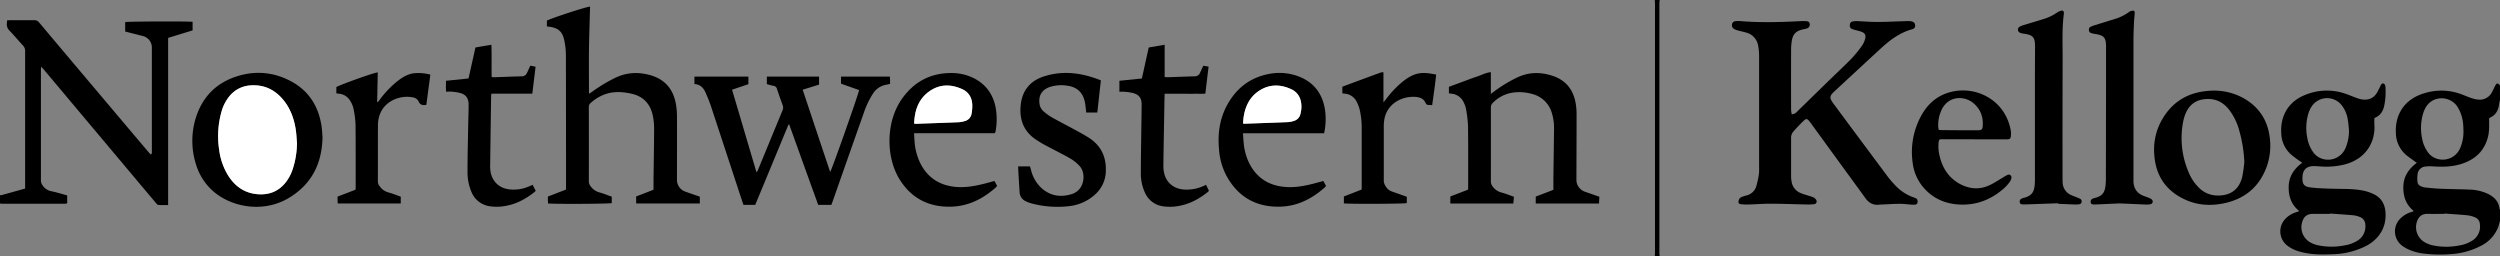 <svg xmlns="http://www.w3.org/2000/svg" viewBox="0 0 1728 177.12"><rect x="0" y="0" width="1728" height="177.12" fill="#808080" stroke="none"/><defs><style>.cls-1{fill:#fff;}</style></defs><title>Asset 7</title><g id="Layer_2" data-name="Layer 2"><g id="Layer_1-2" data-name="Layer 1"><path d="M0,134.88a3.34,3.34,0,0,0,1,0c5.38-1.48,10.76-3,16.37-4.54v-2.41q0-46.32,0-92.63a5.17,5.17,0,0,0-1.5-3.83c-3.1-3.35-6-6.87-9.17-10.15a6.11,6.11,0,0,1-1.93-5.36c.08-.54.07-1.11.1-1.86.72-.05,1.41-.14,2.1-.14,5.52,0,11,.05,16.56,0A4,4,0,0,1,27,15.5Q50.13,43,73.39,70.51,88,87.84,102.67,105.16c.48.58,1,1.09,1.61,1.66,1-.89.67-1.83.68-2.64,0-8.64,0-17.28,0-25.92V32.42A8.19,8.19,0,0,0,99.13,25L86.53,21.8V15.27c1.69-.46,42.54-.64,46.59-.19V21l-16.91,5.19V141.72c-2.41,0-4.62.11-6.8-.07-.62-.05-1.26-.89-1.75-1.48Q98.06,128.8,88.5,117.4L30.16,47.94c-.45-.54-.94-1-1.67-1.85-.1.93-.2,1.52-.2,2.1q0,38.28,0,76.56a5.8,5.8,0,0,0,1.23,3.48,9.27,9.27,0,0,0,6.21,4c3.58.74,7.09,1.85,10.71,2.83v5.47a8.35,8.35,0,0,1-1.54.29q-21.84,0-43.68,0A8,8,0,0,1,0,140.64Z"/><path d="M1728,152.64c-.38,1.36-.66,2.76-1.16,4.08a24.2,24.2,0,0,1-12,13.18,51.13,51.13,0,0,1-19.68,5.65,91.63,91.63,0,0,1-20.34-.34,35.44,35.44,0,0,1-10.12-2.82,23.75,23.75,0,0,1-4.51-2.68,12.39,12.39,0,0,1-1.29-18.43,18.57,18.57,0,0,1,7.92-4.78c.38-.12.77-.21,1.15-.33,0,0,.08-.11.3-.42-5.38-4.38-7.31-10.29-7.07-17.11s3.77-12,9.31-16.1c-.75-.53-1.34-.93-1.91-1.34-1.61-1.18-3.26-2.32-4.82-3.56a20.19,20.19,0,0,1-7.73-15.35c-.83-13.62,6.39-23.94,19.69-27.86a39.4,39.4,0,0,1,25.42.66c2.47.91,4.88,2,7.39,2.8a17.84,17.84,0,0,0,5.36,1,9.37,9.37,0,0,0,8.44-5c.83-1.46,1.48-3,2.25-4.5,1.11-2.14,1.8-2.2,3.38-.34V69.12c-.16.76-.38,1.52-.48,2.29-.53,4.25-2,7.88-6.22,9.81a3.84,3.84,0,0,0-.78.57c0,1.8,0,3.4,0,5a40,40,0,0,1-.45,6.2c-2.06,10.48-8.53,17-18.54,20.26-6.34,2-12.86,2.23-19.44,1.78a28.76,28.76,0,0,0-5.72.08,5.93,5.93,0,0,0-5.3,5.14,21.29,21.29,0,0,0-.07,5.47,3.49,3.49,0,0,0,2.2,2.94,10.54,10.54,0,0,0,3,.93c3.73.38,7.47.74,11.21.89,6.78.27,13.57.27,20.35.61a31.08,31.08,0,0,1,11.8,2.86c4.44,2.1,7.56,5.29,8.15,10.43,0,.21.24.39.36.59Zm-25.25-62.28c-.07-1.43-.06-2.88-.21-4.31a26.58,26.58,0,0,0-4.18-12.6c-4.94-7.21-17.06-7.91-22,1.3A21.29,21.29,0,0,0,1674.7,79a35.43,35.43,0,0,0-.61,16.38A23.54,23.54,0,0,0,1678,105a12,12,0,0,0,7.14,4.93,13.08,13.08,0,0,0,15.37-7.66A28.71,28.71,0,0,0,1702.75,90.36Zm-13.13,57.23,0,.23c-3.92,0-7.84.1-11.76,0-3.06-.1-5.92,1.26-7.28,5.4a12.07,12.07,0,0,0,5.65,14.39,19.84,19.84,0,0,0,4.66,1.84,45.43,45.43,0,0,0,19,.19,23.35,23.35,0,0,0,8.72-3.19A11.42,11.42,0,0,0,1714.1,155a5.23,5.23,0,0,0-3.21-4.7,18.29,18.29,0,0,0-5-1.44C1700.46,148.3,1695,148,1689.62,147.59Z"/><path d="M1147.2,0a23.55,23.55,0,0,0-.23,2.36q0,86.07,0,172.15c0,.87.12,1.74.18,2.61h-3.36c.05-.87.14-1.75.14-2.62V2.62c0-.87-.09-1.75-.14-2.62Z"/><path d="M378,18.29v-4c2.6-1.57,27.7-9.81,29.86-9.71-.26,10-.63,19.9-.76,29.86s0,20,0,30.35c.78-.48,1.36-.79,1.9-1.18a108.43,108.43,0,0,1,16-9.69c7.76-3.84,15.76-4.31,24-2.1,9.93,2.66,15.94,9.08,18,19.1a48.11,48.11,0,0,1,.92,9.28c.09,14.87,0,29.75,0,44.62a8.63,8.63,0,0,0,5.3,7.46c3.46,1.22,6.93,2.42,10.49,3.66v4.7h-44v-4.85l12-4.64c0-2.49,0-5,0-7.42.15-11.67.38-23.35.41-35a41.84,41.84,0,0,0-1-9.26c-1.78-7.9-6.68-12.94-14.66-14.71-6.25-1.39-12.5-1.75-18.66.53a30.2,30.2,0,0,0-9.53,5.88A3.57,3.57,0,0,0,407,74.08q.06,25.67,0,51.34a4.79,4.79,0,0,0,.93,2.86,11,11,0,0,0,6.58,4.77c2.83.76,5.55,1.92,8.34,2.91v4.42c-1.68.54-39.53.75-44.06.23,0-.72-.07-1.49-.09-2.25s0-1.59,0-2.5L391.24,131v-2.41q0-45.22-.09-90.44A50.37,50.37,0,0,0,390,27.73c-1.3-6-4.27-8.48-10.34-9.25Z"/><path d="M480,58.09V52.93h37.29v5.26L506,62c5.62,19,11.2,37.88,16.9,57.12a10.59,10.59,0,0,0,.93-1.46q8.49-20.62,17-41.24a4.9,4.9,0,0,0,.09-3.9c-1.37-3.66-2.65-7.36-3.89-11.07a2.67,2.67,0,0,0-2.26-2.1c-1.57-.26-3.08-.77-4.72-1.2V52.94h36.08v5.55L554.81,62c6.36,19.08,12.64,37.94,19,56.86,1.08-1.31,19.32-53,20-56.59L581.3,57.82V52.94h33.8c0,.79.09,1.63.11,2.47s0,1.59,0,2.5a20.09,20.09,0,0,1-2.14.56A13.7,13.7,0,0,0,603.21,65a59.1,59.1,0,0,0-6.05,12.75Q586.53,107.8,576,137.87c-.42,1.2-.87,2.39-1.36,3.73h-9.1q-10-27.63-20-55.46l-.53-.07c-7.63,18.46-15.26,36.92-23,55.53h-8.14c-1.35-4-2.69-8-4-12.06q-9.19-28-18.41-56c-1.08-3.25-2.4-6.44-3.78-9.58S484,58.28,480,58.09Z"/><path d="M1046.43,136c-.15,1.61-.28,3.1-.43,4.68h-43.53v-4.88l12.2-4.7c.05-.59.13-1.06.13-1.53,0-14.24.07-28.48-.11-42.72A87,87,0,0,0,1013.25,75a14.54,14.54,0,0,0-1.36-3.82,10.29,10.29,0,0,0-9.08-6.46c-.32,0-.63-.09-.95-.15-.07,0-.13-.08-.37-.23V60L1011,56.5c3.23-1.18,6.42-2.45,9.69-3.51s6.23-2.78,9.79-3.11v15c1-.71,1.65-1.19,2.32-1.7a94.68,94.68,0,0,1,16-9.68c8-3.78,16.09-3.79,24.29-1.11,9.16,3,14.35,9.52,16,18.87a45.82,45.82,0,0,1,.64,8.11c0,15.12-.07,30.24-.11,45.36a8.75,8.75,0,0,0,5.44,7.62l10.43,3.64c-.08,1.55-.17,3.09-.25,4.71H1061.5v-4.81l12.2-4.68c0-2.61,0-5.16,0-7.7.15-11.6.32-23.19.45-34.79a33.74,33.74,0,0,0-1.4-10.18,18.93,18.93,0,0,0-14.1-13.69,31.82,31.82,0,0,0-14.49-.58A24.41,24.41,0,0,0,1031.93,71a4.29,4.29,0,0,0-1.44,3.36q.06,25.55,0,51.11a5.36,5.36,0,0,0,1,3.08,10.7,10.7,0,0,0,6.45,4.55C1040.79,133.85,1043.52,135,1046.43,136Z"/><path d="M222.93,94.87c-.41,18.64-7.8,32.77-23.55,42.1-18,10.69-40.84,6-53.23-5.91a39.81,39.81,0,0,1-10.66-17.39,53.65,53.65,0,0,1-.38-31.44c5-16.73,16.39-26.89,33.28-30.73a46.3,46.3,0,0,1,30,3.31c13.84,6.31,21.54,17.34,23.84,32.24C222.65,89.81,222.73,92.62,222.93,94.87Zm-17.66,4c-.27-3.1-.38-6.23-.85-9.3-1.18-7.71-3.82-14.86-8.92-20.89-5.73-6.77-13-10.19-21.94-9.66a20.27,20.27,0,0,0-15.13,7.69,28.91,28.91,0,0,0-5.3,10.4,62.22,62.22,0,0,0-1.66,26.35,44.52,44.52,0,0,0,6.4,18.17c4.63,7.18,11,11.72,19.67,12.58,8.23.81,15.11-1.81,20.23-8.49a30.52,30.52,0,0,0,4.36-8.23A59.73,59.73,0,0,0,205.27,98.84Z"/><path d="M915.23,92.1H859.14c.19,2.55.29,4.85.54,7.12A38.62,38.62,0,0,0,864,113.83c5.07,9.29,13,14.24,23.45,15.31,8.27.85,16.21-1,24.09-3.18l3.15-.87c.63,1.17,1.23,2.26,1.87,3.42a12.33,12.33,0,0,1-1,1.15c-8.63,7.63-18.52,12.73-30.16,13.16-16.84.62-29.64-6.5-37.75-21.48a45.57,45.57,0,0,1-5-17.38c-1.08-10.72.13-21.1,5.23-30.75,6.26-11.85,15.8-19.51,29.11-22.07a37.2,37.2,0,0,1,20.31,1.57c10.73,4,16.72,11.87,18.53,23.05A45.88,45.88,0,0,1,915.23,92.1Zm-56.05-6.75a6.63,6.63,0,0,0,1.2.19c10-.35,20.11-.69,30.16-1.11a15.72,15.72,0,0,0,4-.88,6.27,6.27,0,0,0,4.27-4.49,19.72,19.72,0,0,0,.61-3c.77-6.56-1.52-11.87-6.82-14.33-7.74-3.6-15.53-3.58-22.76,1.39-6,4.13-9,10.23-10.12,17.28C859.41,82,859.34,83.64,859.18,85.35Z"/><path d="M687.67,92.08H631.81c.11,2,.17,3.78.32,5.57a40.55,40.55,0,0,0,4.45,16.06c5,9.33,13,14.31,23.39,15.42,8.27.88,16.22-1,24.1-3.13l3.3-.92,1.82,3.36a7.34,7.34,0,0,1-.86,1.1c-8.75,7.78-18.78,12.91-30.6,13.3-15.72.52-28.12-5.84-36.31-19.49-8.94-14.9-9.34-39.08,2.08-55.15,8.31-11.7,19.66-17.75,34.08-17.72a34.36,34.36,0,0,1,15.31,3.46c8.39,4.15,13.35,11,15.24,20a46.82,46.82,0,0,1,0,16.94A6.24,6.24,0,0,1,687.67,92.08Zm-55.82-6.7a6.64,6.64,0,0,0,1,.17c10-.35,20-.68,29.94-1.1a17.55,17.55,0,0,0,4-.78,6.21,6.21,0,0,0,4.68-5,28.43,28.43,0,0,0,.53-6.17c-.13-5-2.44-8.87-7-10.92-7.69-3.49-15.45-3.53-22.56,1.44C634.87,68.37,632.2,76.28,631.85,85.38Z"/><path d="M703.78,115h8.15l.85,3a24.82,24.82,0,0,0,6.09,11c6.19,6.25,13.62,7.7,21.85,5.18,9.24-2.84,10-14.54,5.61-19.29a27.05,27.05,0,0,0-5.83-4.9c-4.1-2.46-8.42-4.56-12.65-6.81-2.33-1.23-4.68-2.42-7-3.71-1.53-.86-3-1.83-4.48-2.78-8.08-5.22-11.5-12.74-11-22.23.53-10.94,5.95-18.41,16.42-21.72,13.26-4.2,26.17-2.36,39.13,2.8-.83,7.44-1.64,14.78-2.46,22.22h-7.68c-.16-1.49-.28-2.91-.46-4.31-.11-1-.26-1.9-.45-2.84-1.3-6.45-5.17-10.3-11.7-11.3a25.85,25.85,0,0,0-12.56.82c-5.51,1.92-7.94,6-7.08,11.74A8.11,8.11,0,0,0,721.36,77,36.4,36.4,0,0,0,727,81.08c5.29,3,10.7,5.74,16,8.63,3.09,1.68,6.18,3.37,9.16,5.21,8.5,5.26,12.43,12.94,12.2,22.93a22.17,22.17,0,0,1-7.41,16.56,31.8,31.8,0,0,1-17.85,8.07,69.49,69.49,0,0,1-25.91-1.83,19.91,19.91,0,0,1-4.25-1.58,7.11,7.11,0,0,1-4.17-6c-.39-5.58-.7-11.17-1-16.75A12.14,12.14,0,0,1,703.78,115Z"/><path d="M366.55,45.4l3.65.71c-.76,6.25-1.5,12.33-2.27,18.62H339.65c-.09.92-.19,1.61-.2,2.3q-.34,23.27-.64,46.52a28,28,0,0,0,.24,5c1.25,7.48,6.74,12.14,14.5,12.47,5.14.21,9-.63,14.61-3.28.69,1.36,1.39,2.73,2.14,4.18-.59.54-1,1-1.52,1.36-5.72,4.36-11.92,7.74-19.1,9a33,33,0,0,1-10.73.33,16,16,0,0,1-13-9.74,35,35,0,0,1-2.8-14.5c0-9.11.22-18.22.38-27.33.1-5.36.25-10.71.37-16.06,0-1.12,0-2.25,0-3.36-.26-4-2-6.33-6-7.39a35.82,35.82,0,0,0-5.66-.87c-1.19-.12-2.39,0-3.89,0-.22-2.53-.1-4.89-.08-7.52l15.58-1.61c1.61-7.19,3.19-14.26,4.79-21.43l11-1.87c.33,7.55,0,14.86.21,22.3a15.17,15.17,0,0,0,1.66.16c6.4-.21,12.79-.48,19.18-.64a3.74,3.74,0,0,0,3.56-2.34C365,48.85,365.7,47.25,366.55,45.4Z"/><path d="M789.25,54.25,794,32.82,805,30.93V53.2a18.05,18.05,0,0,0,2,.18c6.24-.2,12.47-.46,18.7-.62a3.81,3.81,0,0,0,3.75-2.42c.72-1.59,1.46-3.17,2.26-4.89l3.66.59c-.74,6.22-1.48,12.3-2.24,18.65-2.31.24-4.6.09-6.88.12s-4.8,0-7.2,0H805c-.06,2.21-.13,4.18-.16,6.15-.25,14.55-.52,29.1-.72,43.64a22.42,22.42,0,0,0,.58,5.23c1.55,6.66,6.9,10.84,14.09,11.21a28.62,28.62,0,0,0,14.79-3.31c.69,1.38,1.36,2.71,2,4.11a4,4,0,0,1-.57.74c-5.89,4.69-12.31,8.31-19.82,9.69a32.78,32.78,0,0,1-11,.36,15.9,15.9,0,0,1-12.85-9.57,31.41,31.41,0,0,1-2.78-13.28c0-9.35.17-18.7.29-28,.08-6.56.23-13.11.25-19.67,0-4.31-1.79-6.71-6-7.82a37.46,37.46,0,0,0-5.9-.86,33.05,33.05,0,0,0-3.47,0V55.83Z"/><path d="M297.46,51.58l-2.77,20.88c-2.32.45-4.17.2-5.24-2.14a5.21,5.21,0,0,0-4-3c-8.33-1.73-19.52,2.06-23,12.07a20.15,20.15,0,0,0-1.2,6.31c-.1,13.28,0,26.55-.07,39.82a4.74,4.74,0,0,0,1,2.85,10.8,10.8,0,0,0,6.38,4.66c2.84.74,5.58,1.91,8.44,2.91v4.71H233.44c0-.88-.09-1.66-.11-2.43s0-1.44,0-2.34l12.36-4.73a10.1,10.1,0,0,0,.15-1.22c0-14.71.07-29.42-.1-44.13a62.9,62.9,0,0,0-1.46-10.89,16.27,16.27,0,0,0-2-4.86,10.07,10.07,0,0,0-8.09-5.3c-.54,0-1.07-.16-1.71-.26V60.16C236.35,58.1,259.05,50,261.1,50.05l-.4,20.4.45.13c.47-.59,1-1.17,1.42-1.78a67,67,0,0,1,13-13.37c3.11-2.31,6.43-4.22,10.34-4.78A31.85,31.85,0,0,1,297.46,51.58Z"/><path d="M956.24,70.76c.76-1,1.26-1.53,1.73-2.13a68.14,68.14,0,0,1,11.89-12.46c3.24-2.53,6.68-4.68,10.82-5.43,3.93-.7,7.78,0,12,.8-.72,7.08-1.77,14-2.76,21.12-1,0-1.8-.13-2.58-.13a1.77,1.77,0,0,1-1.75-1c-.07-.14-.19-.26-.26-.41-1.33-3-3.9-3.92-6.94-4.14-9-.66-19.17,4.27-21.41,14.91a26.3,26.3,0,0,0-.51,5.24c0,12.63,0,25.26,0,37.9,0,2.61,2.58,6.23,5.1,7.14,2.93,1.05,5.87,2.07,8.81,3.11.66.23,1.31.51,2,.78v4.32c-1.77.54-40.09.7-43.49.19v-4.77L941.2,131v-2.69c0-12.88,0-25.75,0-38.63a55.71,55.71,0,0,0-1.37-13.8,25.67,25.67,0,0,0-2-5.37,10.15,10.15,0,0,0-8.52-5.8c-.46,0-.91-.16-1.48-.25V59.92q13.41-5,26.89-9.93a5,5,0,0,1,1.52,0Z"/><path d="M1238.42,79a5.21,5.21,0,0,0,3.88-2q10.65-10.38,21.29-20.78c5.38-5.24,10.9-10.35,16.16-15.72A81.71,81.71,0,0,0,1287,31.6a15.05,15.05,0,0,0,2.18-4.76c.71-2.52-.12-4-2.58-4.88-1.41-.54-2.91-.83-4.37-1.25A18.27,18.27,0,0,1,1280,20a2.41,2.41,0,0,1-1.36-2.78,2.35,2.35,0,0,1,1.93-2.41,15.26,15.26,0,0,1,3.09-.22c4.48.18,9,.58,13.42.58,5.75,0,11.5-.29,17.25-.46,1.44,0,2.88-.14,4.32-.15a12.66,12.66,0,0,1,2.38.18c1.73.32,2.54,1.13,2.71,2.58s-.42,2.45-2.19,2.94c-8.59,2.38-15.42,7.58-21.82,13.48q-15.69,14.49-31.35,29c-4,3.68-4.13,4.76-.94,9.09q18.7,25.26,37.5,50.44a65.7,65.7,0,0,0,4.69,5.45,31.86,31.86,0,0,0,13.25,8.79c2.17.72,2.62,1.41,2.55,3a1.77,1.77,0,0,1-1.71,1.93,16.49,16.49,0,0,1-2.63,0c-2.63-.18-5.26-.56-7.89-.55-4,0-8,.28-12,.45-.8,0-1.6.06-2.4.15-4.06.43-7.06-1.22-9.42-4.5-5.5-7.66-11.1-15.26-16.66-22.88L1251.8,85.34c-.38-.52-.75-1-1.16-1.53-1.46-1.8-2.19-2-3.92-.37-2.55,2.41-4.93,5-7.27,7.63A6.87,6.87,0,0,0,1238,95.8q0,13.32,0,26.64a19.59,19.59,0,0,0,.33,2.85,10.05,10.05,0,0,0,6.07,8.06c1.89.83,3.93,1.34,5.9,2a25.55,25.55,0,0,1,3.16,1.08,4.35,4.35,0,0,1,1.75,1.54,1.92,1.92,0,0,1-1.46,3.17,35.54,35.54,0,0,1-5.26.19c-8.15-.16-16.31-.49-24.46-.53-5.19,0-10.38.4-15.58.56a36.32,36.32,0,0,1-4.78-.19c-1.93-.19-2.33-.9-1.86-2.72a3.29,3.29,0,0,1,2.18-2.36c1-.4,2.12-.72,3.19-1a9.25,9.25,0,0,0,6.74-6.26,63.93,63.93,0,0,0,1.83-8.39,25,25,0,0,0,.14-4.07q0-38.74,0-77.5a38,38,0,0,0-.67-7.38,11.18,11.18,0,0,0-8.34-9c-1.76-.51-3.57-.85-5.34-1.34a12.74,12.74,0,0,1-2.89-1.09,3,3,0,0,1-1.49-3.27,2.57,2.57,0,0,1,2.54-2.16,15.39,15.39,0,0,1,3.11-.05c13.74,1.12,27.48.75,41.23.06a36.36,36.36,0,0,1,4.55,0c1,.08,2.06.4,2.26,1.73a2.76,2.76,0,0,1-1.59,3.17,11.15,11.15,0,0,1-2.3.62c-5.58,1-7.91,3.39-8.6,9a43.91,43.91,0,0,0-.35,5.5q-.07,20.63,0,41.27A25.82,25.82,0,0,0,1238.42,79Z"/><path d="M1591.32,112.48c-1.23-.83-2.24-1.46-3.2-2.16-1.35-1-2.7-2-4-3.07a20.09,20.09,0,0,1-7.3-15.08,29,29,0,0,1,1.23-10.9c2.54-7.55,7.76-12.59,15-15.55a39.18,39.18,0,0,1,28.81-.69c2.48.87,4.9,1.94,7.39,2.8a16.93,16.93,0,0,0,4.17,1c3.87.31,7.11-1,9.28-4.33.86-1.33,1.49-2.82,2.23-4.23a13.19,13.19,0,0,1,1-1.89,1.37,1.37,0,0,1,2.49.22,3.82,3.82,0,0,1,.4,1.6,47,47,0,0,1-.89,13.12c-.84,3.53-2.51,6.37-6,7.9a3.68,3.68,0,0,0-.76.57c0,1.46-.08,2.9,0,4.33.76,11.43-5.23,23.61-20.72,27.6a52.88,52.88,0,0,1-17.15,1.28c-1.51-.11-3-.21-4.55-.17-4.43.12-7,2.6-7.24,7-.36,5.49.8,7.24,6.26,7.82,5.63.59,11.32.74,17,.85s11.52,0,17.23,1a30.94,30.94,0,0,1,9.1,2.87c4.72,2.47,7.14,6.43,7.68,11.67,1.29,12.69-6.41,20.64-14,24.28a53.59,53.59,0,0,1-21.24,5.37c-6,.22-12,.45-18-.5-5.25-.84-10.37-2.1-14.65-5.5a12.44,12.44,0,0,1-1.38-18.29,17.15,17.15,0,0,1,7.2-4.59l2.55-.88c-5.6-4.56-7.51-10.39-7.32-17.14C1582.18,121.8,1585.63,116.71,1591.32,112.48Zm32.31-22.24c-.26-2.45-.39-4.93-.8-7.36a21.28,21.28,0,0,0-4.34-10.24,12.8,12.8,0,0,0-21,1.46,18.75,18.75,0,0,0-2,4.59,34.78,34.78,0,0,0-.65,16.81,23.54,23.54,0,0,0,3.86,9.45,12.19,12.19,0,0,0,7.09,5,13.07,13.07,0,0,0,15.3-7.31A30.72,30.72,0,0,0,1623.63,90.24Zm-13.05,57.34,0,.24h-11.75c-4.14,0-6.55,1.86-7.62,5.85a12,12,0,0,0,6.2,14.15,19.61,19.61,0,0,0,4.25,1.59,45.8,45.8,0,0,0,18.8.22,23.79,23.79,0,0,0,8.75-3.12,11.44,11.44,0,0,0,5.71-11.1,5.8,5.8,0,0,0-3.93-5.49,17.28,17.28,0,0,0-4.39-1.12C1621.25,148.32,1615.91,148,1610.58,147.58Z"/><path d="M1529.68,62.64a42,42,0,0,1,21.6,5.53c11,6.44,16.73,16.19,17.77,28.76a42.87,42.87,0,0,1-2.53,18.87c-5.23,13.79-15.35,21.89-29.66,24.79-8.82,1.79-17.56,1.31-25.87-2.34-13.92-6.11-21.22-17-22-32.08a41.42,41.42,0,0,1,5.42-23.51C1502.21,69.12,1514.3,62.93,1529.68,62.64Zm21.6,49.33a93.73,93.73,0,0,0-3.4-21.31,41.31,41.31,0,0,0-7.25-15c-3.47-4.29-7.82-7-13.5-7.2-8.67-.35-14.48,3.65-17.16,11.93a28,28,0,0,0-.87,3.23,59.49,59.49,0,0,0,3.4,34.77,32.28,32.28,0,0,0,7.4,11.36,18,18,0,0,0,11.73,5.35c9.29.51,15.94-3.46,18.24-13A97.74,97.74,0,0,0,1551.28,112Z"/><path d="M1422.59,140.49q-10.54.39-21.08.76c-1.19.05-2.39.05-3.59,0a1.69,1.69,0,0,1-1.87-1.49,2.19,2.19,0,0,1,1.18-2.41,7.93,7.93,0,0,1,1.57-.56c5.26-1.44,7.13-3.64,7.59-9.06.13-1.51.15-3,.15-4.55q0-35.74,0-71.49c0-6.32.06-12.64.08-19,0-1,0-2.08-.11-3.12-.31-3.4-1.66-5-5-5.8-1.24-.3-2.52-.45-3.77-.7a6.1,6.1,0,0,1-1.59-.48,2.32,2.32,0,0,1-.25-4.09,13.53,13.53,0,0,1,3.11-1.23c4.27-1.32,8.57-2.57,12.83-3.91a34.75,34.75,0,0,0,10.74-5.17A1.29,1.29,0,0,1,1423,8c.89-.25,1.91-.86,2.65-.62,1.16.39.94,1.74.81,2.74-1.25,10.12-.75,20.29-.77,30.44q-.11,41.14-.06,82.29c0,1.12,0,2.24.07,3.35a9.78,9.78,0,0,0,5.9,8.65c1.23.57,2.53,1,3.79,1.5a23.41,23.41,0,0,1,2.41,1.05,1.94,1.94,0,0,1,1,2.22,1.84,1.84,0,0,1-1.84,1.58,19.26,19.26,0,0,1-2.15.16c-4.07-.14-8.15-.31-12.22-.48Z"/><path d="M1465,140.59l-15.87.72c-.71,0-1.43,0-2.15,0-1-.06-1.75-.38-1.87-1.48a2.18,2.18,0,0,1,1.16-2.42,10.89,10.89,0,0,1,1.8-.61c4.75-1.25,6.66-3.41,7.25-8.31a38.27,38.27,0,0,0,.26-4.54q.08-34.42.11-68.84,0-11.52,0-23c0-6.08-1.42-7.69-7.51-8.63a16.94,16.94,0,0,1-2.8-.64,2.09,2.09,0,0,1-1.52-2,2.18,2.18,0,0,1,1.25-2.38,26.15,26.15,0,0,1,3.14-1.15c4.49-1.4,9-2.75,13.5-4.18a32.47,32.47,0,0,0,9.84-4.84,2.1,2.1,0,0,1,.6-.4,5.55,5.55,0,0,1,2.46-.51c1,.27.86,1.42.81,2.28-.12,2-.37,4-.45,6-.17,4-.35,8-.36,12q0,47.73,0,95.47c0,.8,0,1.6,0,2.4.2,4.59,2.3,7.9,6.59,9.69,1.4.59,2.86,1,4.26,1.62a6.15,6.15,0,0,1,1.84,1.08,1.87,1.87,0,0,1-.84,3.21,14.19,14.19,0,0,1-3.57.25C1477.34,141.13,1471.75,140.87,1465,140.59Z"/><path d="M1364.55,96.26h-22.3c-1.77,0-2,.14-2.26,2a26.75,26.75,0,0,0,.67,9.52c2,8.59,6.5,15.45,14.48,19.59,6.72,3.48,13.66,3.79,20.52.41,2.86-1.4,5.53-3.19,8.29-4.8a30.15,30.15,0,0,1,3.52-2,1.88,1.88,0,0,1,2.75,2.26,6.75,6.75,0,0,1-1.29,2.78,31.17,31.17,0,0,1-3.87,4.24c-7.64,6.69-16.49,10.76-26.69,11.13-11.41.41-21.45-3.07-29.07-12a32.16,32.16,0,0,1-7.28-17,52.06,52.06,0,0,1,5.28-31.19c3.51-6.87,8.47-12.45,15.6-15.7,18.3-8.33,42.63,1.14,46.93,24.6a13.8,13.8,0,0,1,.15,3.34c-.15,2.4-.69,2.88-3.11,2.89-4.8,0-9.6,0-14.4,0h-7.92ZM1340.1,89.8c.9.06,1.6.13,2.31.13q6.84.07,13.68.11c3.75,0,7.52,0,11.27,0,2.23-.05,2.9-.62,3.07-2.54.59-6.69-1.56-12.34-6.83-16.55-5.82-4.65-17-5.12-21.73,5.32a24.72,24.72,0,0,0-2.16,11.44A16.53,16.53,0,0,0,1340.1,89.8Z"/><path class="cls-1" d="M205.27,98.84a59.73,59.73,0,0,1-3.14,18.62,30.52,30.52,0,0,1-4.36,8.23c-5.12,6.68-12,9.3-20.23,8.49-8.66-.86-15-5.4-19.67-12.58a44.52,44.52,0,0,1-6.4-18.17,62.22,62.22,0,0,1,1.66-26.35,28.91,28.91,0,0,1,5.3-10.4A20.27,20.27,0,0,1,173.56,59c9-.53,16.21,2.89,21.94,9.66,5.1,6,7.74,13.18,8.92,20.89C204.89,92.61,205,95.74,205.27,98.84Z"/><path class="cls-1" d="M859.18,85.35c.16-1.71.23-3.37.5-5,1.15-7,4.12-13.15,10.12-17.28,7.23-5,15-5,22.76-1.39,5.3,2.46,7.59,7.77,6.82,14.33a19.72,19.72,0,0,1-.61,3,6.27,6.27,0,0,1-4.27,4.49,15.72,15.72,0,0,1-4,.88c-10,.42-20.11.76-30.16,1.11A6.63,6.63,0,0,1,859.18,85.35Z"/><path class="cls-1" d="M631.85,85.38c.35-9.1,3-17,10.65-22.33,7.11-5,14.87-4.93,22.56-1.44,4.51,2,6.82,5.94,7,10.92a28.43,28.43,0,0,1-.53,6.17,6.21,6.21,0,0,1-4.68,5,17.55,17.55,0,0,1-4,.78c-10,.42-20,.75-29.94,1.1A6.64,6.64,0,0,1,631.85,85.38Z"/></g></g></svg>